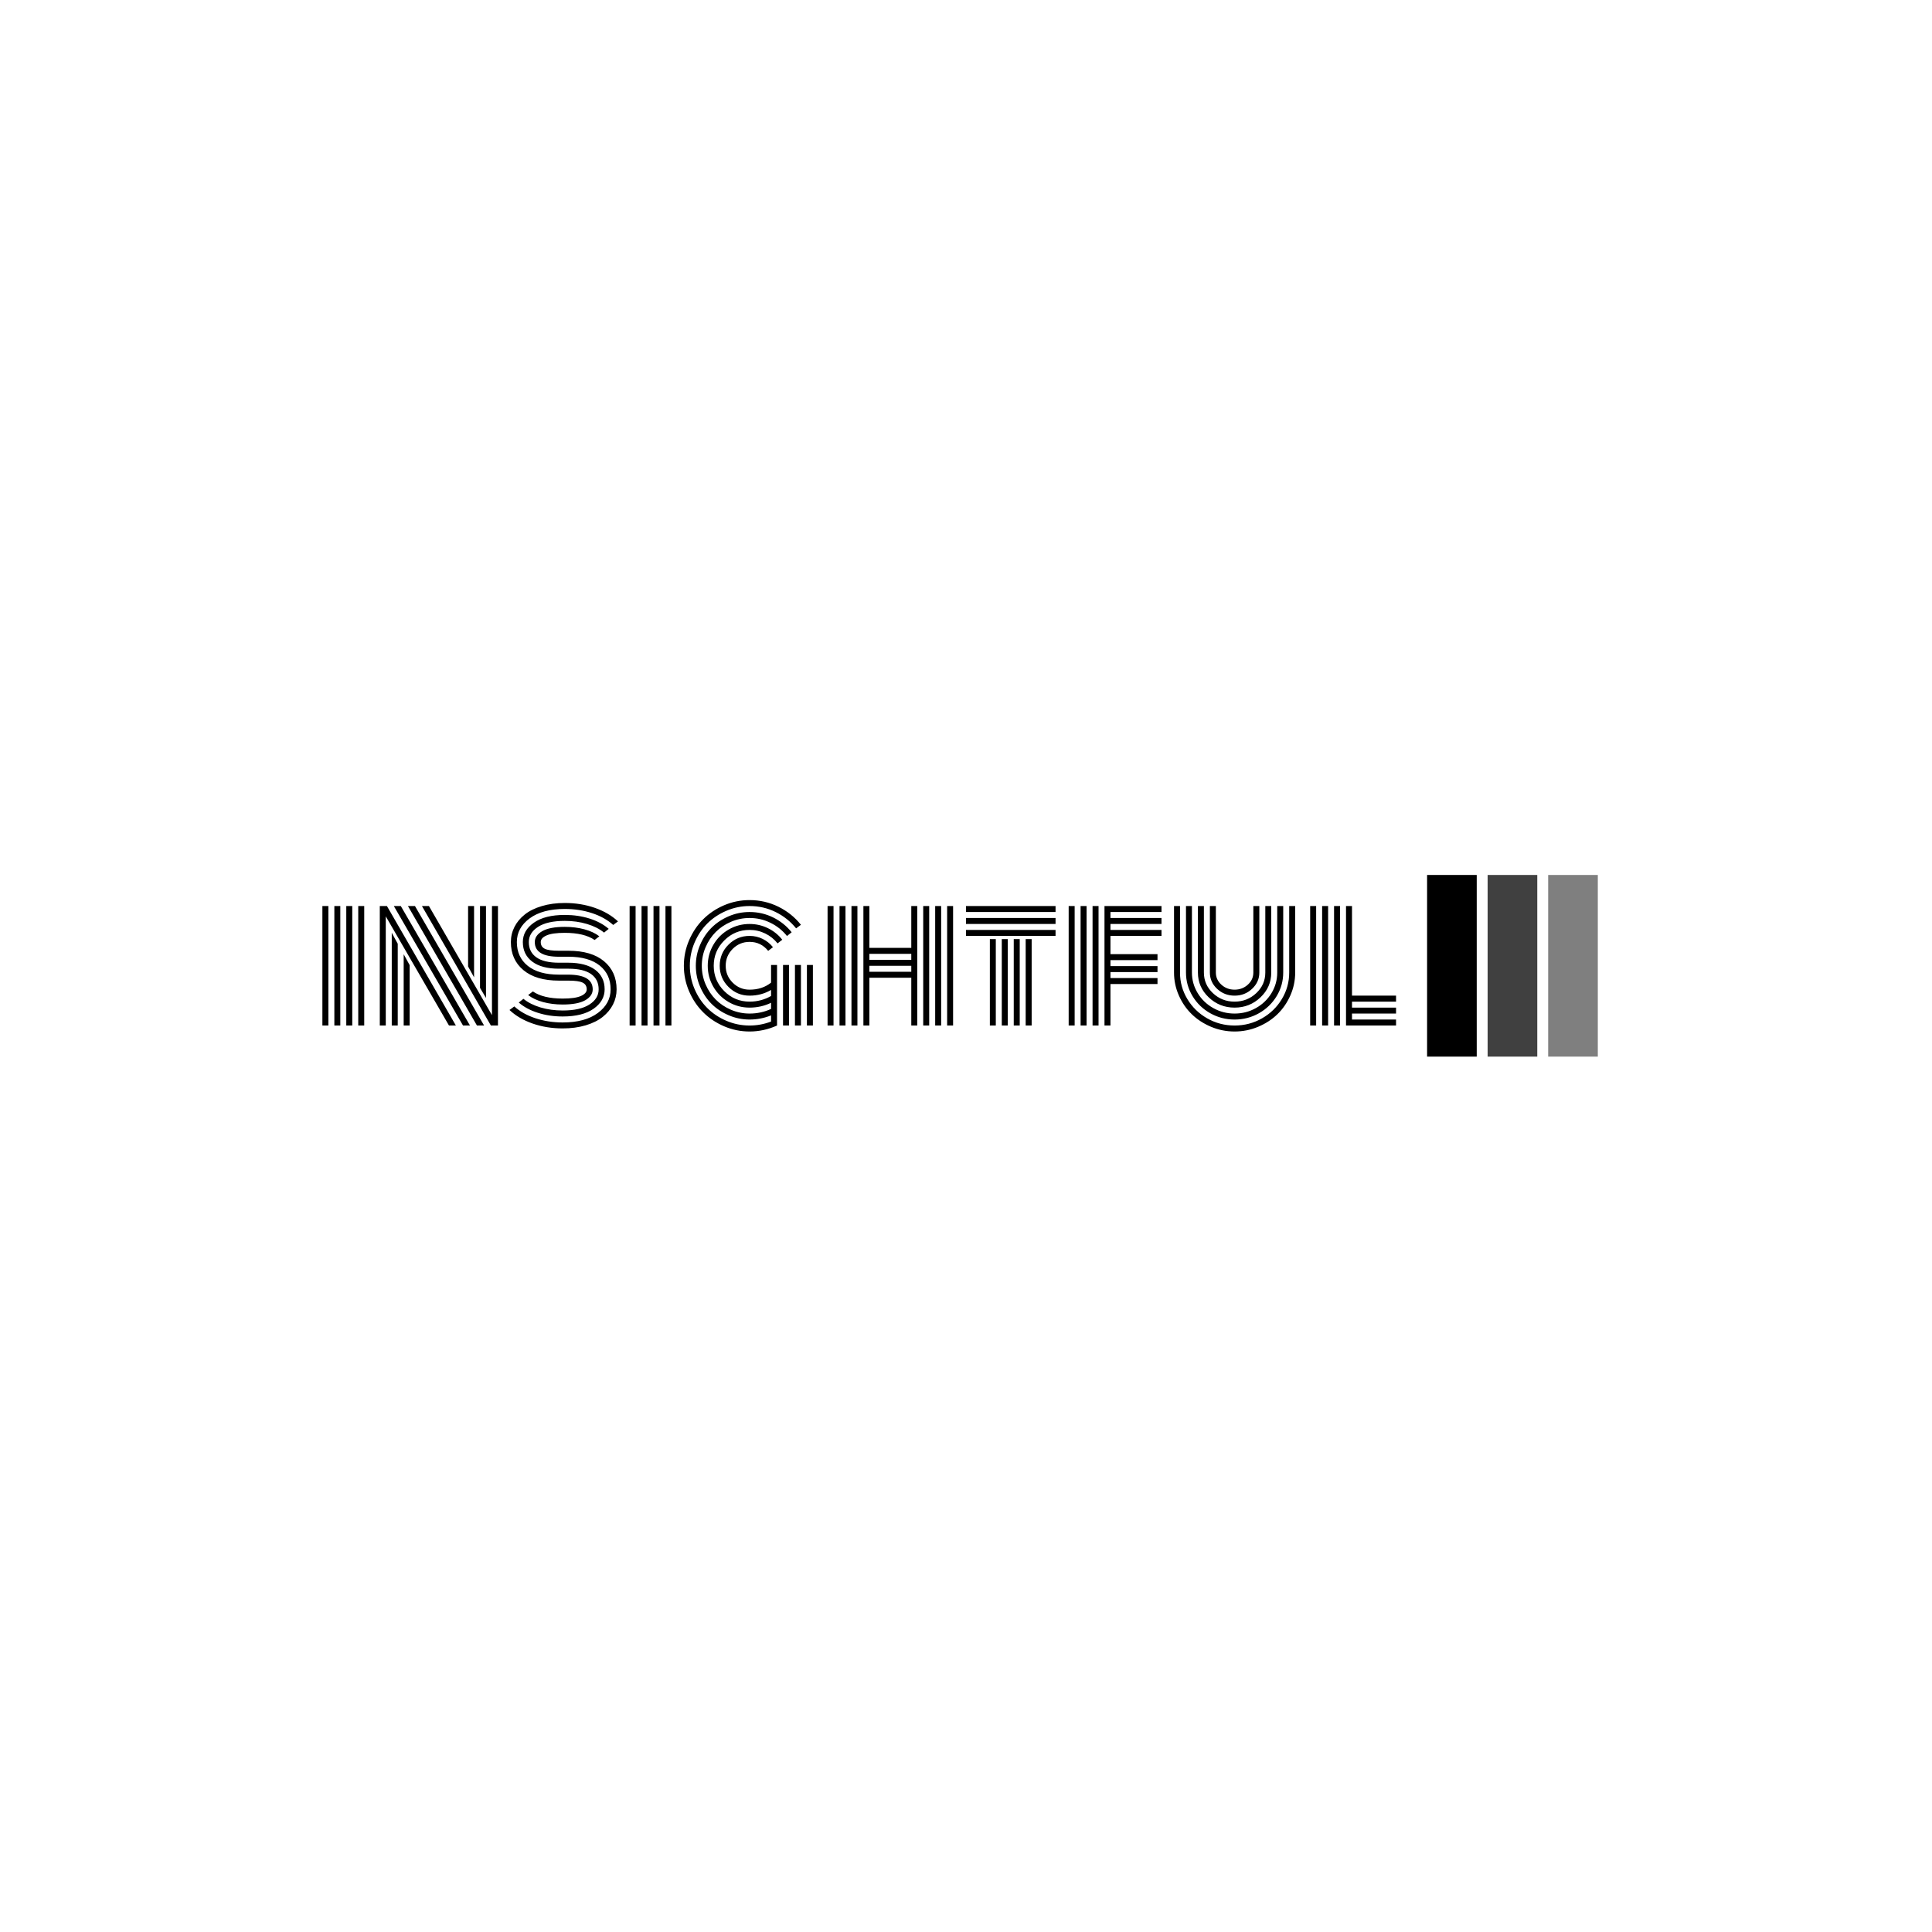 <svg
  xmlns="http://www.w3.org/2000/svg"
  version="1.1"
  xmlns:xlink="http://www.w3.org/1999/xlink"
  xmlns:svgjs="http://svgjs.dev/svgjs"
  width="1500"
  height="1500"
  viewBox="0 0 1500 1500"
>
  <rect width="1500" height="1500" fill="#ffffff"></rect>
  <g transform="matrix(0.667,0,0,0.667,249.394,679.138)">
    <svg
      viewBox="0 0 396 56"
      data-background-color="#90adbb"
      preserveAspectRatio="xMidYMid meet"
      height="212"
      width="1500"
      xmlns="http://www.w3.org/2000/svg"
      xmlns:xlink="http://www.w3.org/1999/xlink"
    >
      <g
        id="tight-bounds"
        transform="matrix(1,0,0,1,0.24,0.077)"
      >
        <svg
          viewBox="0 0 395.52 55.845"
          height="55.845"
          width="395.52"
        >
          <g>
            <svg
              viewBox="0 0 473.855 66.906"
              height="55.845"
              width="395.52"
            >
              <g transform="matrix(1,0,0,1,0,9.247)">
                <svg
                  viewBox="0 0 395.52 48.412"
                  height="48.412"
                  width="395.52"
                >
                  <g id="textblocktransform">
                    <svg
                      viewBox="0 0 395.52 48.412"
                      height="48.412"
                      width="395.52"
                      id="textblock"
                    >
                      <g>
                        <svg
                          viewBox="0 0 395.52 48.412"
                          height="48.412"
                          width="395.52"
                        >
                          <g transform="matrix(1,0,0,1,0,0)">
                            <svg
                              width="395.52"
                              viewBox="2.27 -36.91 315.92 38.67"
                              height="48.412"
                              data-palette-color="#f6f6f6"
                            >
                              <path
                                d="M12.82 0L12.82-35.16 14.58-35.16 14.58 0 12.82 0ZM9.3 0L9.3-35.16 11.06-35.16 11.06 0 9.3 0ZM5.79 0L5.79-35.16 7.54-35.16 7.54 0 5.79 0ZM2.27 0L2.27-35.16 4.03-35.16 4.03 0 2.27 0ZM46.9-35.16L46.9-14.18 45.14-17.38 45.14-35.16 46.9-35.16ZM50.41-35.16L50.41-8.11 48.65-11.08 48.65-35.16 50.41-35.16ZM26.19 0L26.19-20.97 27.95-17.77 27.95 0 26.19 0ZM22.68 0L22.68-27.29 24.44-24.07 24.44 0 22.68 0ZM43.65 0L23.29-35.16 25.34-35.16 45.7 0 43.65 0ZM47.75 0L27.44-35.16 29.51-35.16 49.85 0 47.75 0ZM51.85 0L31.56-35.16 33.62-35.16 52.17-3.05 52.17-35.16 53.93-35.16 53.93 0 51.85 0ZM39.52 0L20.92-32.13 20.92 0 19.16 0 19.16-35.16 21.26-35.16 41.55 0 39.52 0ZM74.68-16.72L74.68-16.72 71.89-16.72Q66.77-16.72 64.01-18.81 61.25-20.9 61.25-24.56L61.25-24.56Q61.25-27.98 64.5-30.26 67.74-32.54 73.6-32.54L73.6-32.54Q77.51-32.54 80.89-31.47 84.27-30.4 86.52-28.44L86.52-28.44 85.15-27.34Q83.15-28.98 80.12-29.88 77.09-30.79 73.6-30.79L73.6-30.79Q68.45-30.79 65.73-29.03 63.01-27.27 63.01-24.56L63.01-24.56Q63.01-21.63 65.24-20.06 67.48-18.48 71.89-18.48L71.89-18.48 74.58-18.48Q79.78-18.48 82.55-16.39 85.32-14.31 85.32-10.64L85.32-10.64Q85.32-7.23 82.08-4.94 78.83-2.66 72.97-2.66L72.97-2.66Q69.06-2.66 65.68-3.74 62.3-4.81 60.05-6.76L60.05-6.76 61.42-7.86Q63.42-6.23 66.45-5.32 69.48-4.42 72.97-4.42L72.97-4.42Q78.12-4.42 80.84-6.18 83.56-7.93 83.56-10.64L83.56-10.64Q83.56-13.57 81.33-15.15 79.1-16.72 74.68-16.72ZM74.68-13.21L74.68-13.21 71.89-13.21Q65.11-13.21 61.42-16.3 57.73-19.38 57.73-24.56L57.73-24.56Q57.73-26.93 58.78-29 59.83-31.08 61.8-32.65 63.76-34.23 66.82-35.14 69.87-36.06 73.6-36.06L73.6-36.06Q78.32-36.06 82.42-34.63 86.52-33.2 89.25-30.64L89.25-30.64 87.84-29.59Q85.35-31.84 81.61-33.07 77.88-34.3 73.6-34.3L73.6-34.3Q67.01-34.3 63.25-31.52 59.49-28.74 59.49-24.56L59.49-24.56Q59.49-20.14 62.71-17.55 65.94-14.97 71.89-14.97L71.89-14.97 74.58-14.97Q81.81-14.97 81.81-10.64L81.81-10.64Q81.81-8.69 79.6-7.43 77.39-6.18 72.97-6.18L72.97-6.18Q69.87-6.18 67.21-6.9 64.55-7.62 62.81-8.96L62.81-8.96 64.2-10.03Q67.26-7.93 72.97-7.93L72.97-7.93Q76.63-7.93 78.34-8.69 80.05-9.45 80.05-10.64L80.05-10.64Q80.05-12.04 78.85-12.62 77.66-13.21 74.68-13.21ZM74.68-20.24L74.68-20.24 71.89-20.24Q64.77-20.24 64.77-24.56L64.77-24.56Q64.77-26.51 66.97-27.77 69.18-29.03 73.6-29.03L73.6-29.03Q76.7-29.03 79.37-28.31 82.03-27.59 83.76-26.25L83.76-26.25 82.37-25.17Q79.32-27.27 73.6-27.27L73.6-27.27Q69.94-27.27 68.23-26.51 66.52-25.76 66.52-24.56L66.52-24.56Q66.52-23.17 67.72-22.58 68.92-22 71.89-22L71.89-22 74.68-22Q81.46-22 85.15-18.91 88.84-15.82 88.84-10.64L88.84-10.64Q88.84-8.28 87.79-6.2 86.74-4.13 84.77-2.55 82.81-0.98 79.76-0.06 76.7 0.85 72.97 0.85L72.97 0.85Q68.26 0.85 64.16-0.57 60.05-2 57.32-4.57L57.32-4.57 58.74-5.62Q61.23-3.37 64.96-2.14 68.7-0.9 72.97-0.9L72.97-0.9Q79.56-0.9 83.32-3.69 87.08-6.47 87.08-10.64L87.08-10.64Q87.08-15.06 83.86-17.65 80.63-20.24 74.68-20.24ZM103.22 0L103.22-35.16 104.97-35.16 104.97 0 103.22 0ZM99.7 0L99.7-35.16 101.46-35.16 101.46 0 99.7 0ZM96.18 0L96.18-35.16 97.94-35.16 97.94 0 96.18 0ZM92.67 0L92.67-35.16 94.43-35.16 94.43 0 92.67 0ZM134.29-12.62L134.29-17.82 136.05-17.82 136.05 0Q132.14 1.76 127.97 1.76L127.97 1.76Q124.04 1.76 120.46 0.22 116.88-1.32 114.3-3.91 111.71-6.49 110.17-10.07 108.63-13.65 108.63-17.58 108.63-21.51 110.17-25.09 111.71-28.66 114.3-31.25 116.88-33.84 120.46-35.38 124.04-36.91 127.97-36.91L127.97-36.91Q132.46-36.91 136.42-34.97 140.37-33.03 143.08-29.64L143.08-29.64 141.66-28.59Q139.2-31.64 135.62-33.4 132.05-35.16 127.97-35.16L127.97-35.16Q124.4-35.16 121.14-33.76 117.89-32.37 115.53-30.02 113.17-27.66 111.78-24.4 110.39-21.14 110.39-17.58 110.39-14.01 111.78-10.75 113.17-7.5 115.53-5.14 117.89-2.78 121.14-1.39 124.4 0 127.97 0L127.97 0Q131.26 0 134.29-1.17L134.29-1.17 134.29-2.98Q131.24-1.76 127.97-1.76L127.97-1.76Q124.75-1.76 121.82-3.02 118.89-4.27 116.77-6.38 114.66-8.5 113.41-11.43 112.15-14.36 112.15-17.58 112.15-20.8 113.41-23.73 114.66-26.66 116.77-28.77 118.89-30.88 121.82-32.14 124.75-33.4 127.97-33.4L127.97-33.4Q131.66-33.4 134.89-31.81 138.12-30.22 140.35-27.44L140.35-27.44 138.98-26.34Q137-28.81 134.12-30.22 131.24-31.64 127.97-31.64L127.97-31.64Q125.11-31.64 122.51-30.53 119.91-29.42 118.02-27.53 116.13-25.63 115.02-23.03 113.91-20.43 113.91-17.58 113.91-14.72 115.02-12.12 116.13-9.52 118.02-7.63 119.91-5.74 122.51-4.63 125.11-3.52 127.97-3.52L127.97-3.52Q131.34-3.52 134.29-4.88L134.29-4.88 134.29-6.69Q131.34-5.27 127.97-5.27L127.97-5.27Q124.62-5.27 121.79-6.92 118.96-8.57 117.31-11.4 115.66-14.23 115.66-17.58 115.66-20.92 117.31-23.75 118.96-26.59 121.79-28.23 124.62-29.88 127.97-29.88L127.97-29.88Q130.82-29.88 133.35-28.65 135.88-27.42 137.59-25.24L137.59-25.24 136.2-24.17Q134.73-26.03 132.57-27.08 130.41-28.13 127.97-28.13L127.97-28.13Q123.6-28.13 120.51-25.02 117.42-21.92 117.42-17.58 117.42-13.23 120.51-10.13 123.6-7.03 127.97-7.03L127.97-7.03Q131.39-7.03 134.29-8.69L134.29-8.69 134.29-10.47Q131.44-8.79 127.97-8.79L127.97-8.79Q124.33-8.79 121.76-11.36 119.18-13.94 119.18-17.58 119.18-21.22 121.76-23.79 124.33-26.37 127.97-26.37L127.97-26.37Q130.02-26.37 131.83-25.48 133.63-24.58 134.85-23.05L134.85-23.05 133.44-21.97Q131.31-24.61 127.97-24.61L127.97-24.61Q125.06-24.61 123-22.55 120.94-20.48 120.94-17.58 120.94-14.67 123-12.61 125.06-10.55 127.97-10.55L127.97-10.55Q131.7-10.55 134.29-12.62L134.29-12.62ZM144.84 0L144.84-17.82 146.6-17.82 146.6 0 144.84 0ZM141.32 0L141.32-17.82 143.08-17.82 143.08 0 141.32 0ZM137.81 0L137.81-17.82 139.57-17.82 139.57 0 137.81 0ZM186.1 0L186.1-35.16 187.85-35.16 187.85 0 186.1 0ZM150.92 0L150.92-35.16 152.67-35.16 152.67 0 150.92 0ZM182.58 0L182.58-35.16 184.34-35.16 184.34 0 182.58 0ZM179.06 0L179.06-35.16 180.82-35.16 180.82 0 179.06 0ZM175.55-22.85L175.55-35.16 177.31-35.16 177.31 0 175.55 0 175.55-14.06 163.22-14.06 163.22 0 161.46 0 161.46-35.16 163.22-35.16 163.22-22.85 175.55-22.85ZM157.95 0L157.95-35.16 159.7-35.16 159.7 0 157.95 0ZM154.43 0L154.43-35.16 156.19-35.16 156.19 0 154.43 0ZM163.22-15.82L175.55-15.82 175.55-17.58 163.22-17.58 163.22-15.82ZM163.22-19.34L175.55-19.34 175.55-21.09 163.22-21.09 163.22-19.34ZM198.67 0L198.67-25.42 200.42-25.42 200.42 0 198.67 0ZM218-33.4L191.64-33.4 191.64-35.16 218-35.16 218-33.4ZM218-29.88L191.64-29.88 191.64-31.64 218-31.64 218-29.88ZM218-26.37L191.64-26.37 191.64-28.13 218-28.13 218-26.37ZM209.21 0L209.21-25.42 210.97-25.42 210.97 0 209.21 0ZM205.7 0L205.7-25.42 207.46-25.42 207.46 0 205.7 0ZM202.18 0L202.18-25.42 203.94-25.42 203.94 0 202.18 0ZM234.16-12.21L234.16 0 232.4 0 232.4-35.16 249.18-35.16 249.18-33.4 234.16-33.4 234.16-31.64 249.18-31.64 249.18-29.88 234.16-29.88 234.16-28.13 249.18-28.13 249.18-26.37 234.16-26.37 234.16-21 248-21 248-19.24 234.16-19.24 234.16-17.48 248-17.48 248-15.72 234.16-15.72 234.16-13.96 248-13.96 248-12.21 234.16-12.21ZM230.65-35.16L230.65 0 228.89 0 228.89-35.16 230.65-35.16ZM227.13-35.16L227.13 0 225.37 0 225.37-35.16 227.13-35.16ZM223.62-35.16L223.62 0 221.86 0 221.86-35.16 223.62-35.16ZM276.2-15.58L276.2-15.58 276.2-35.16 277.96-35.16 277.96-15.58Q277.96-12.79 275.82-10.79 273.69-8.79 270.68-8.79 267.68-8.79 265.54-10.79 263.41-12.79 263.41-15.58L263.41-15.58 263.41-35.16 265.17-35.16 265.17-15.58Q265.17-13.5 266.79-12.02 268.41-10.55 270.68-10.55 272.95-10.55 274.58-12.02 276.2-13.5 276.2-15.58ZM279.72-15.58L279.72-15.58 279.72-35.16 281.47-35.16 281.47-15.58Q281.47-11.3 278.3-8.29 275.13-5.27 270.68-5.27 266.24-5.27 263.07-8.29 259.89-11.3 259.89-15.58L259.89-15.58 259.89-35.16 261.65-35.16 261.65-15.58Q261.65-12.04 264.3-9.53 266.95-7.03 270.68-7.03L270.68-7.03Q274.39-7.03 277.06-9.53 279.72-12.04 279.72-15.58ZM283.23-15.58L283.23-15.58 283.23-35.16 284.99-35.16 284.99-15.58Q284.99-11.84 283.06-8.65 281.13-5.47 277.84-3.61 274.54-1.76 270.68-1.76 266.83-1.76 263.53-3.61 260.23-5.47 258.31-8.65 256.38-11.84 256.38-15.58L256.38-15.58 256.38-35.16 258.13-35.16 258.13-15.58Q258.13-12.33 259.82-9.55 261.5-6.76 264.4-5.14 267.29-3.52 270.68-3.52 274.08-3.52 276.97-5.14 279.86-6.76 281.55-9.55 283.23-12.33 283.23-15.58ZM286.75-15.58L286.75-15.58 286.75-35.16 288.51-35.16 288.51-15.58Q288.51-12.06 287.09-8.85 285.67-5.64 283.28-3.32 280.89-1 277.59 0.38 274.3 1.76 270.68 1.76 267.07 1.76 263.77 0.38 260.48-1 258.09-3.32 255.69-5.64 254.28-8.85 252.86-12.06 252.86-15.58L252.86-15.58 252.86-35.16 254.62-35.16 254.62-15.58Q254.62-11.38 256.78-7.79 258.94-4.2 262.64-2.1 266.34 0 270.68 0 275.03 0 278.73-2.1 282.43-4.2 284.59-7.79 286.75-11.38 286.75-15.58ZM292.92 0L292.92-35.16 294.68-35.16 294.68 0 292.92 0ZM303.47 0L303.47-35.16 305.23-35.16 305.23-8.79 318.19-8.79 318.19-7.03 305.23-7.03 305.23-5.27 318.19-5.27 318.19-3.52 305.23-3.52 305.23-1.76 318.19-1.76 318.19 0 303.47 0ZM299.95 0L299.95-35.16 301.71-35.16 301.71 0 299.95 0ZM296.44 0L296.44-35.16 298.2-35.16 298.2 0 296.44 0Z"
                                opacity="1"
                                transform="matrix(1,0,0,1,0,0)"
                                fill="#000000"
                                class="wordmark-text-0"
                                data-fill-palette-color="primary"
                                id="text-0"
                              ></path>
                            </svg>
                          </g>
                        </svg>
                      </g>
                    </svg>
                  </g>
                </svg>
              </g>
              <g transform="matrix(1,0,0,1,406.949,0)">
                <svg
                  viewBox="0 0 66.906 66.906"
                  height="66.906"
                  width="66.906"
                >
                  <g data-palette-color="#f6f6f6">
                    <rect
                      width="18.288"
                      height="66.906"
                      fill="#000000"
                      stroke="transparent"
                      data-fill-palette-color="accent"
                      x="0"
                      fill-opacity="1"
                    ></rect>
                    <rect
                      width="18.288"
                      height="66.906"
                      fill="#000000"
                      stroke="transparent"
                      data-fill-palette-color="accent"
                      x="22.302"
                      fill-opacity="0.75"
                    ></rect>
                    <rect
                      width="18.288"
                      height="66.906"
                      fill="#000000"
                      stroke="transparent"
                      data-fill-palette-color="accent"
                      x="44.604"
                      fill-opacity="0.5"
                    ></rect>
                  </g>
                </svg>
              </g>
            </svg>
          </g>
          <defs></defs>
        </svg>
        <rect
          width="395.52"
          height="55.845"
          fill="none"
          stroke="none"
          visibility="hidden"
        ></rect>
      </g>
    </svg>
  </g>
</svg>
